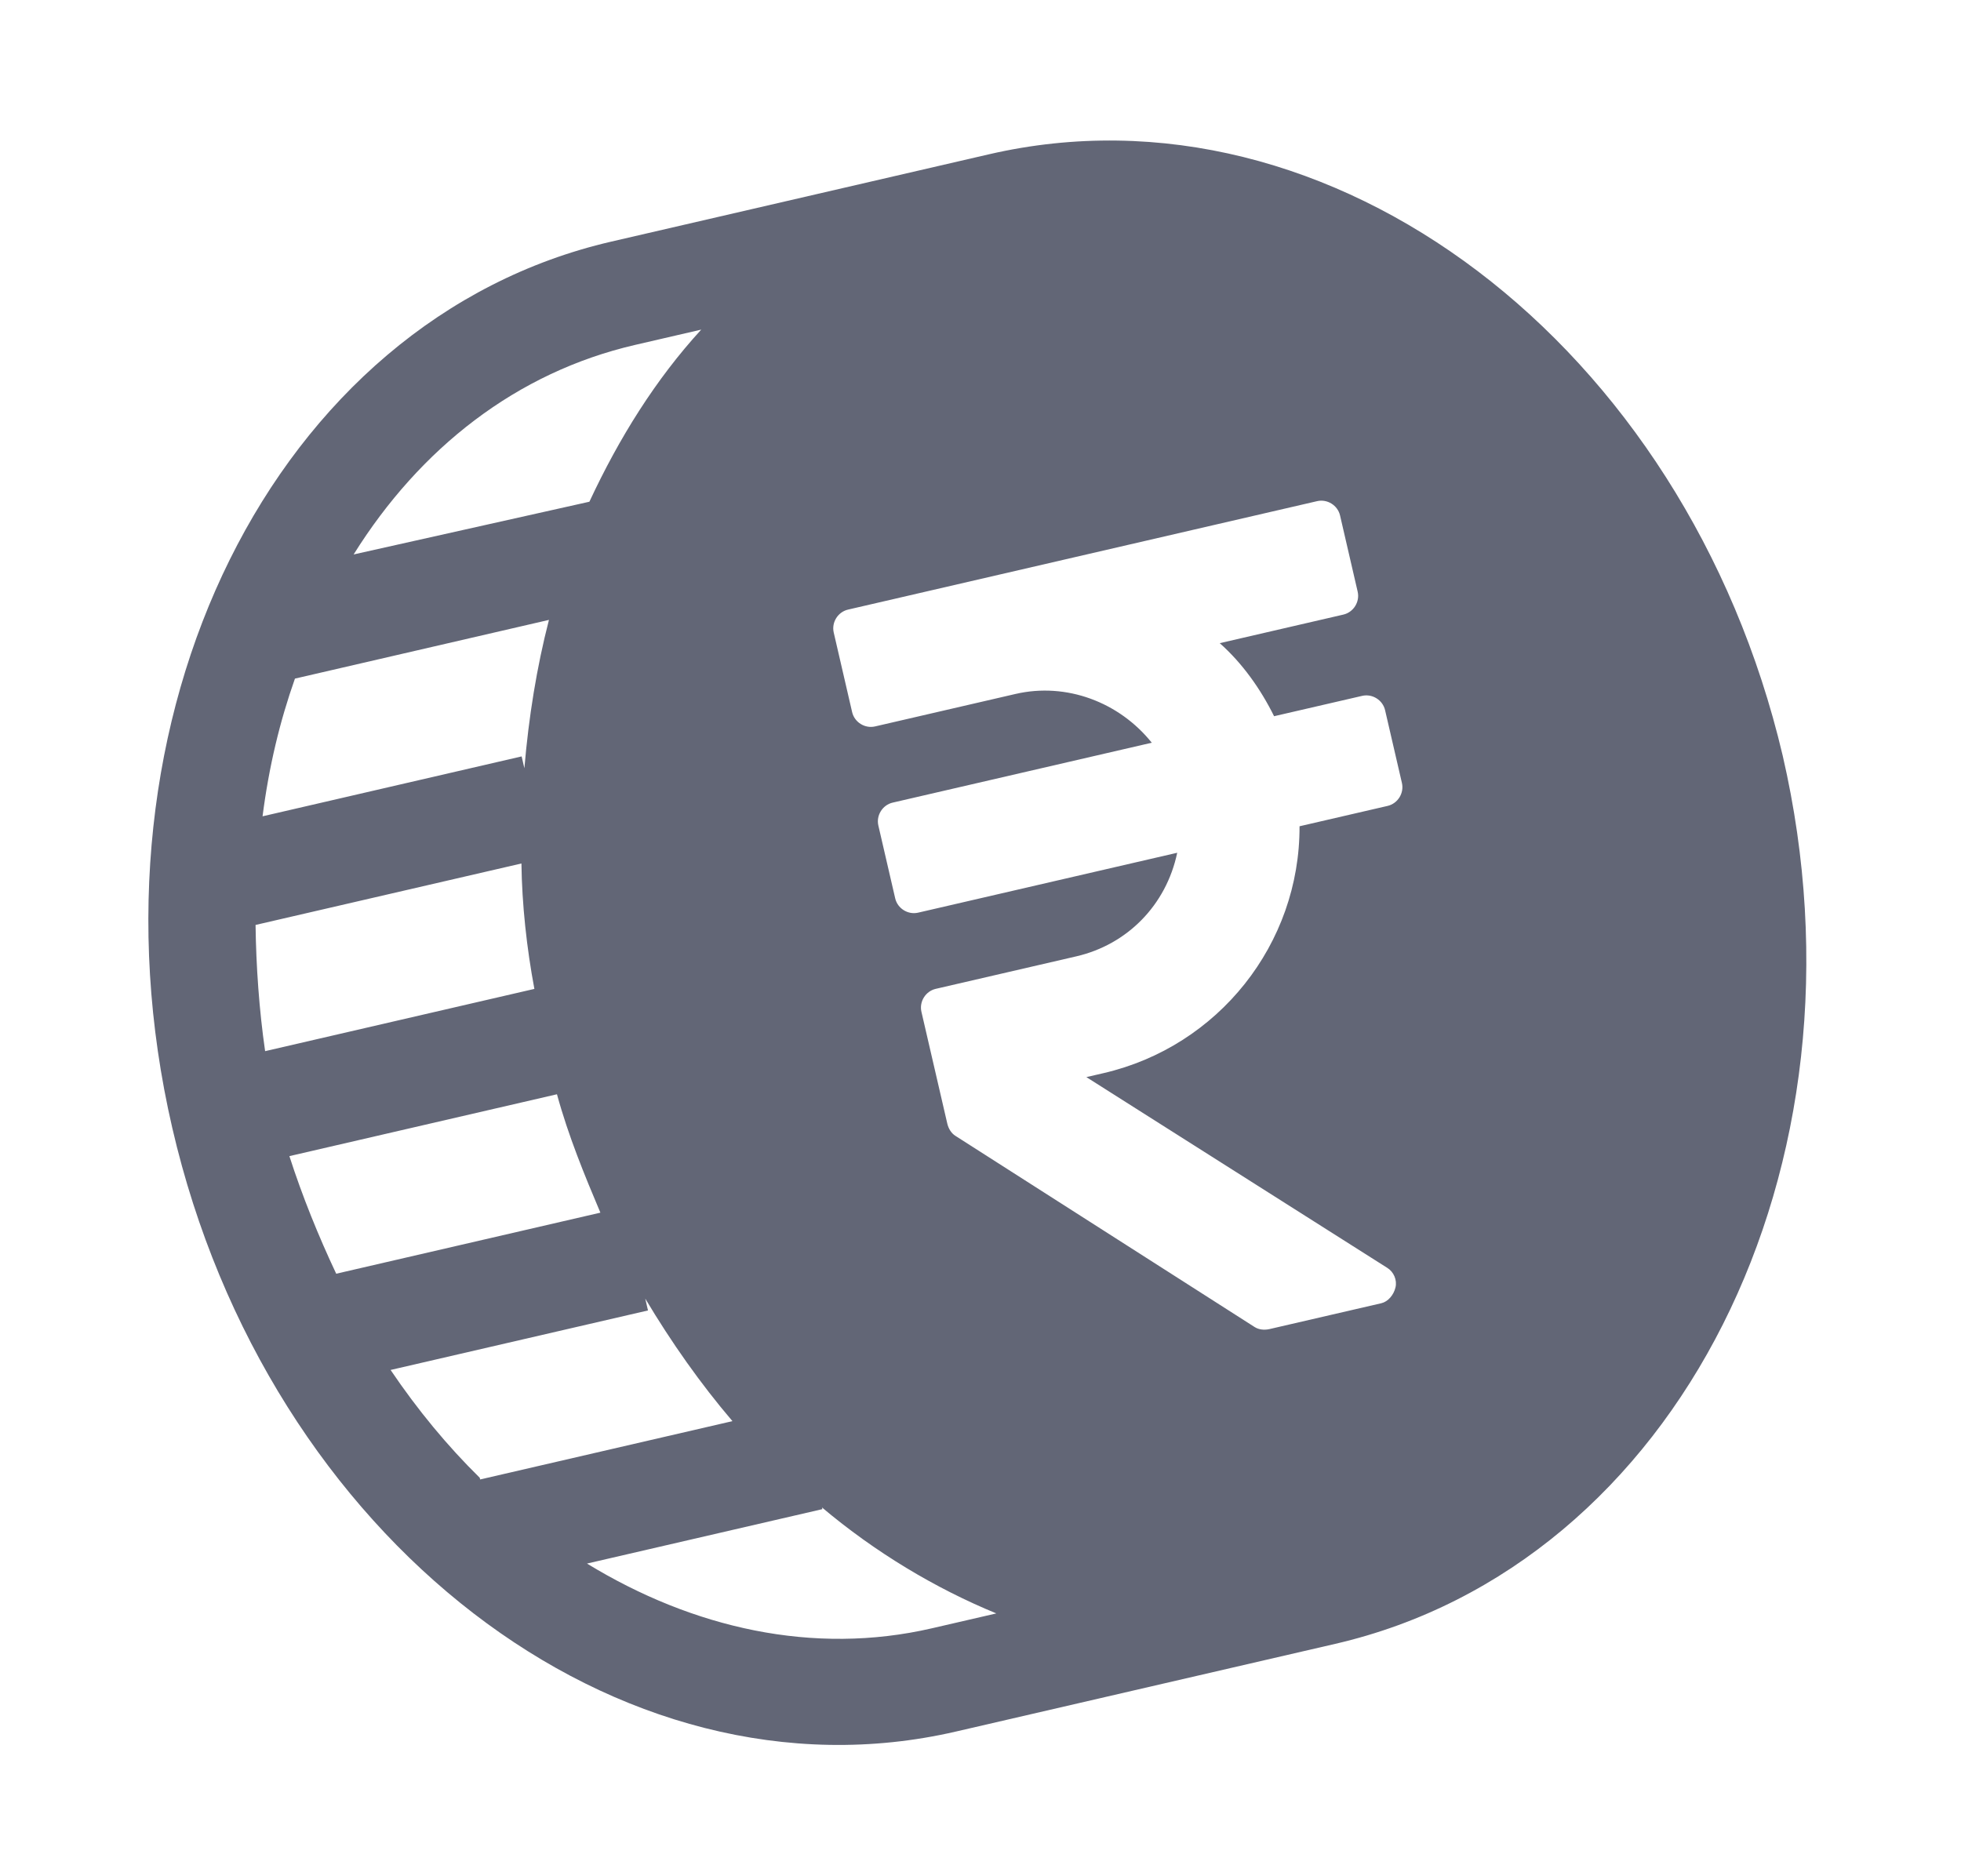 <svg width="162" height="155" viewBox="0 0 162 155" fill="none" xmlns="http://www.w3.org/2000/svg">
<path d="M81.697 12.749L50.501 19.962C22.663 26.399 6.372 59.198 14.232 93.192C22.092 127.186 51.126 149.505 78.965 143.068L110.301 135.822C138.56 129.289 155.13 96.425 147.27 62.431C139.269 28.47 109.955 6.216 81.697 12.749V12.749ZM24.365 56.069L45.349 51.218C44.339 55.135 43.673 59.269 43.32 63.477L43.093 62.497L21.69 67.446C22.215 63.346 23.118 59.6 24.365 56.069L24.365 56.069ZM21.112 76.422L43.076 71.344C43.12 74.722 43.509 78.317 44.146 81.707L21.902 86.85C21.406 83.427 21.156 79.801 21.112 76.422L21.112 76.422ZM23.907 95.523L46.011 90.412C46.959 93.877 48.295 97.106 49.598 100.194L27.775 105.239C26.332 102.184 24.964 98.816 23.907 95.523L23.907 95.523ZM39.632 122.098C36.962 119.474 34.507 116.504 32.267 113.191L53.531 108.274L53.304 107.294C55.469 110.92 57.881 114.342 60.508 117.419L39.664 122.238L39.632 122.098ZM76.992 134.534C67.2 136.798 57.244 134.532 48.492 129.187L67.937 124.691L67.905 124.551C72.298 128.252 77.26 131.231 82.308 133.306L76.992 134.534ZM48.691 41.454L29.213 45.811C34.698 37.027 42.681 30.76 52.474 28.496L57.929 27.234C54.164 31.346 51.153 36.17 48.69 41.455L48.691 41.454ZM112.158 48.885C112.352 49.725 111.814 50.586 110.975 50.78L100.763 53.141C102.615 54.776 104.143 56.928 105.253 59.176L112.528 57.495C113.367 57.3 114.229 57.838 114.423 58.678L115.814 64.692C116.008 65.532 115.47 66.393 114.631 66.587L107.356 68.269C107.392 77.988 100.659 86.471 91.145 88.671L89.746 88.994L114.613 104.761C115.13 105.084 115.431 105.751 115.282 106.375C115.131 106.999 114.669 107.548 114.109 107.678L104.876 109.813C104.456 109.91 104.004 109.867 103.659 109.652L78.934 93.852C78.589 93.637 78.352 93.25 78.255 92.83L76.12 83.597C75.926 82.758 76.464 81.896 77.303 81.702L88.915 79.017C93.112 78.047 96.339 74.796 97.251 70.458L75.848 75.407C75.008 75.601 74.147 75.063 73.953 74.224L72.562 68.209C72.368 67.37 72.906 66.509 73.745 66.315L95.149 61.366C92.457 58.009 88.098 56.365 83.901 57.335L72.29 60.02C71.451 60.214 70.59 59.676 70.395 58.837L68.875 52.262C68.681 51.422 69.219 50.561 70.058 50.367L108.808 41.407C109.648 41.213 110.509 41.751 110.703 42.59L112.158 48.885Z" fill="#626676"/>
</svg>
